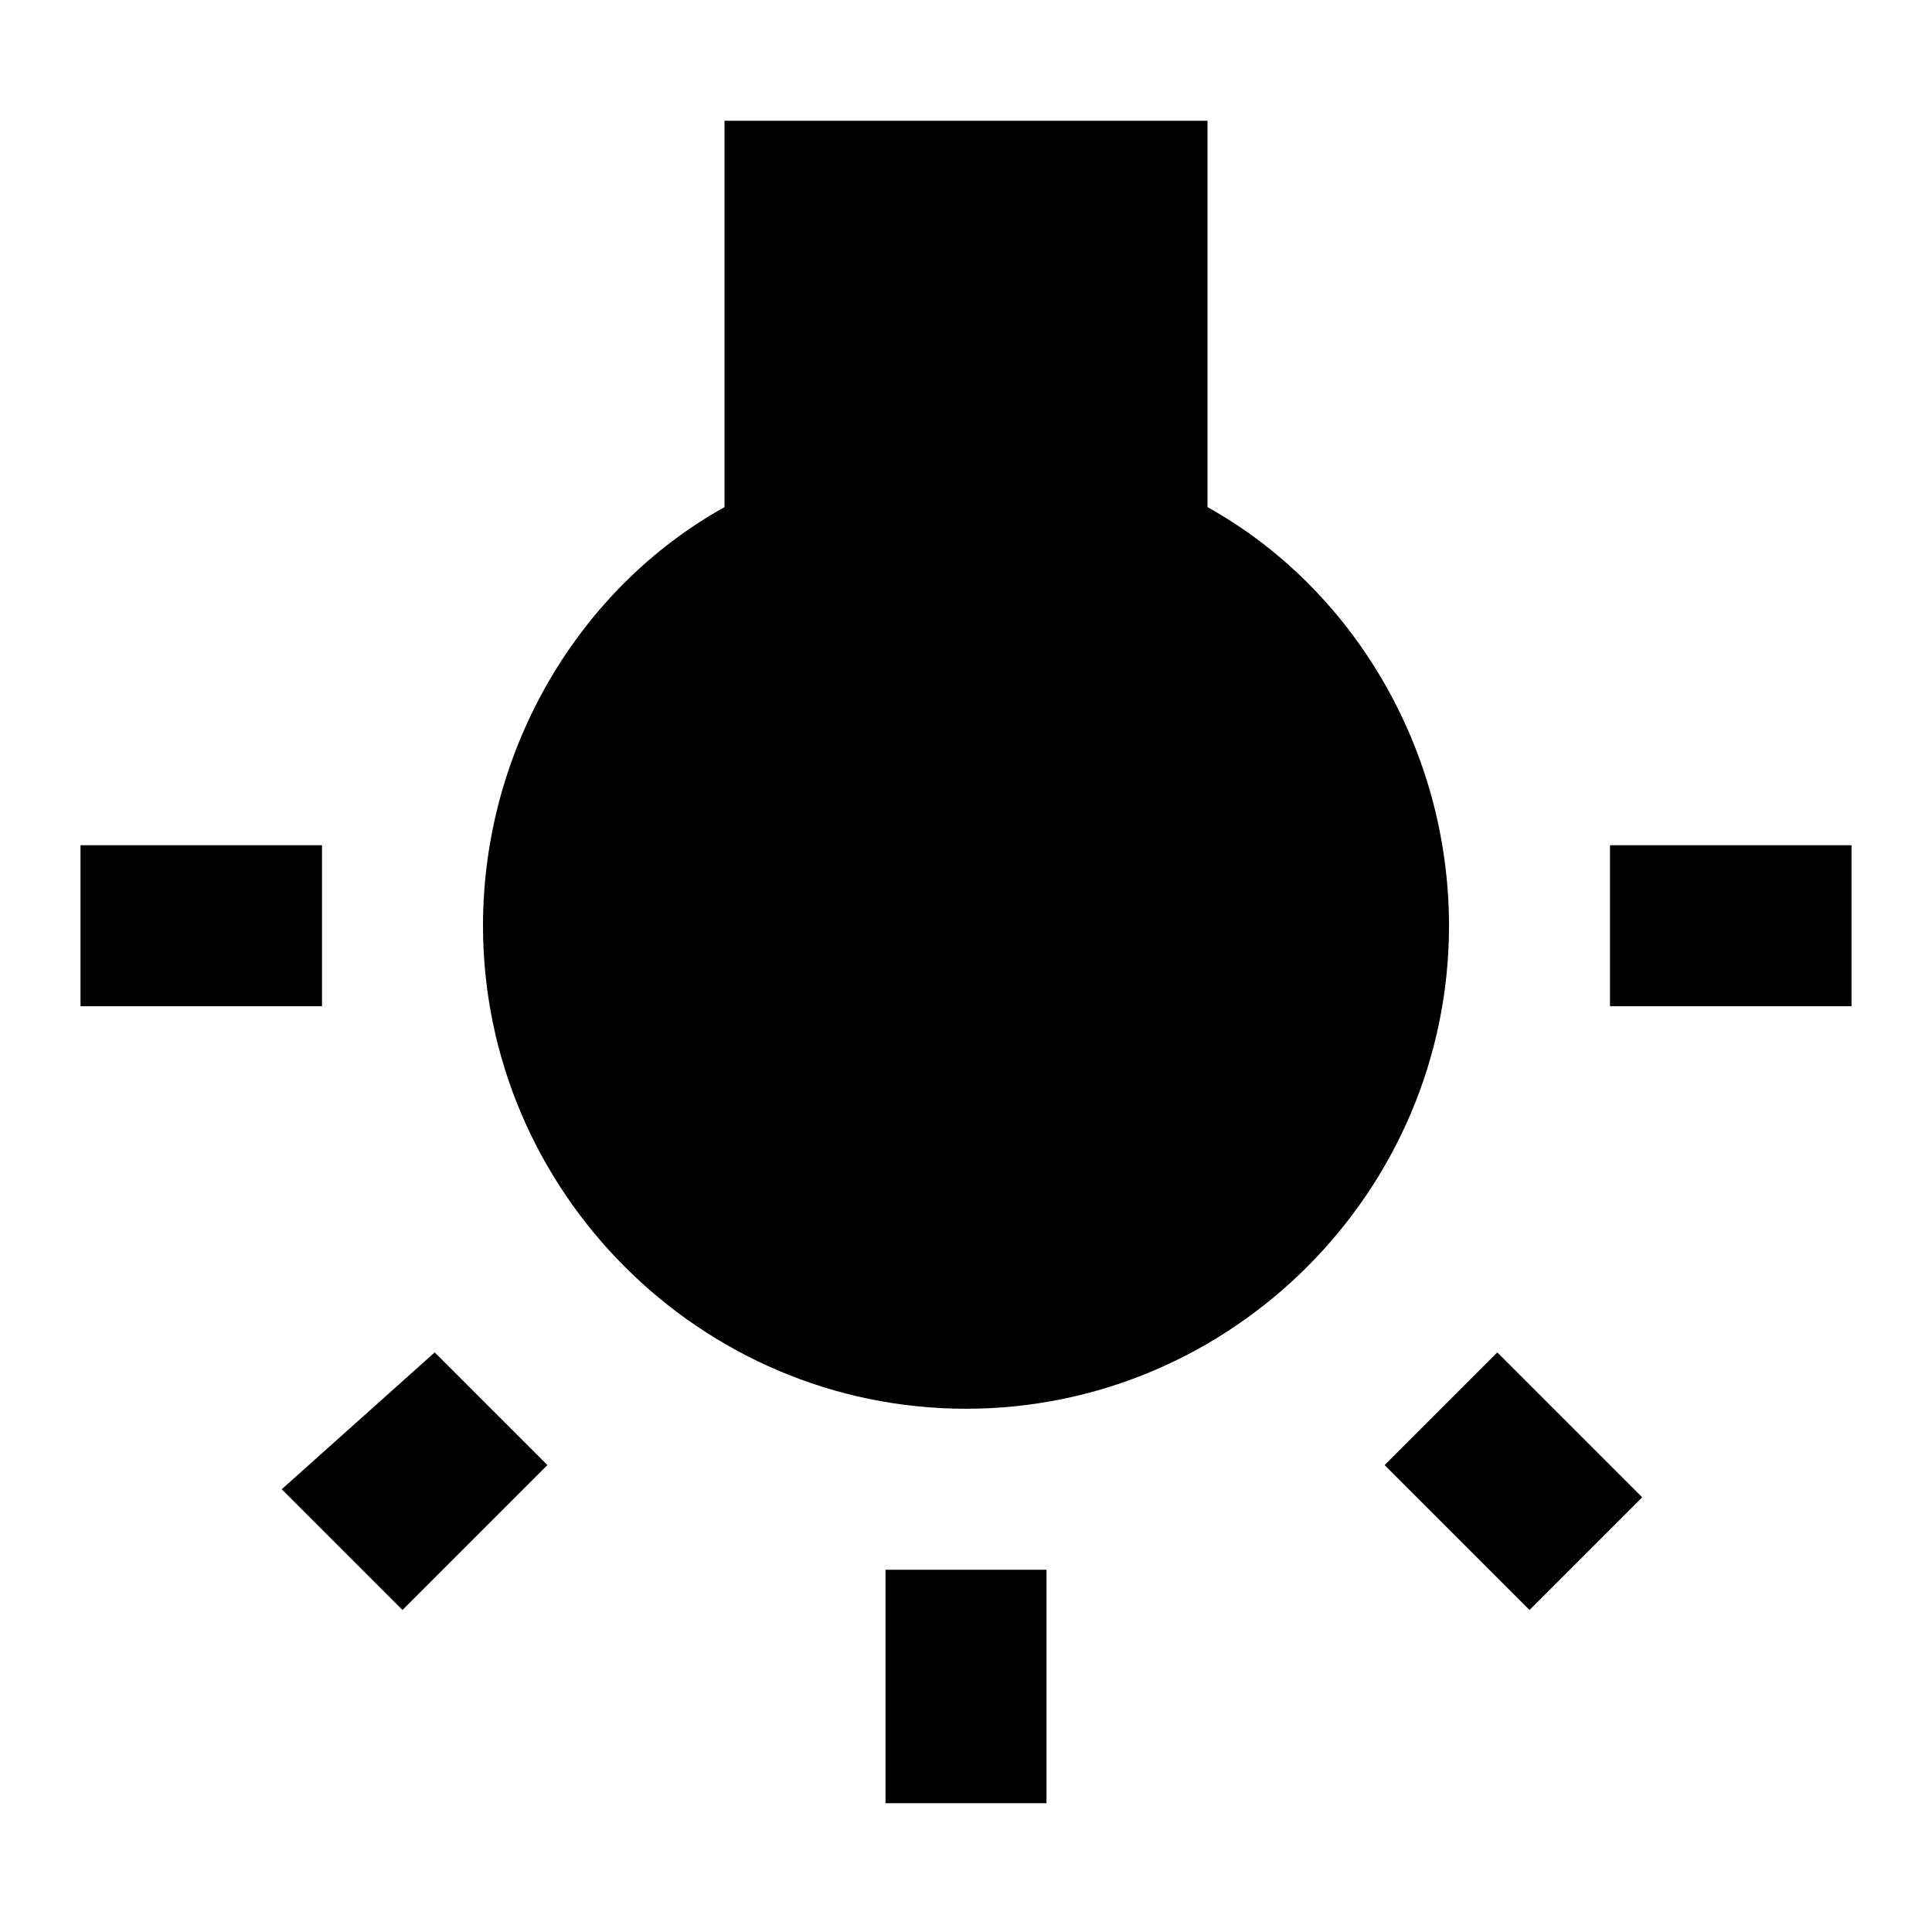 <?xml version="1.0" encoding="utf-8"?>
<!-- Generator: Adobe Illustrator 17.1.0, SVG Export Plug-In . SVG Version: 6.00 Build 0)  -->
<!DOCTYPE svg PUBLIC "-//W3C//DTD SVG 1.1//EN" "http://www.w3.org/Graphics/SVG/1.1/DTD/svg11.dtd">
<svg version="1.1" xmlns="http://www.w3.org/2000/svg" xmlns:xlink="http://www.w3.org/1999/xlink" x="0px" y="0px" width="24px"
	 height="24px" viewBox="0 0 24 24" enable-background="new 0 0 24 24" xml:space="preserve">
<g id="Header">
	<g>
		<rect x="-618" y="-1080" fill="none" width="1400" height="3600"/>
	</g>
</g>
<g id="Label">
</g>
<g id="Icon">
	<g>
		<rect x="0" fill="none" width="24" height="24"/>
		<path d="M3.5,18.5L5,20l1.8-1.8l-1.4-1.4L3.5,18.5z M11,22.4c0.3,0,2,0,2,0v-2.9h-2V22.4z M4,10.5H1v2h3V10.5z M15,6.3V1.5H9v4.8
			c-1.8,1-3,3-3,5.2c0,3.3,2.7,6,6,6s6-2.7,6-6C18,9.3,16.8,7.3,15,6.3z M20,10.5v2h3v-2H20z M17.2,18.2L19,20l1.4-1.4l-1.8-1.8
			L17.2,18.2z"/>
	</g>
</g>
<g id="Grid" display="none">
	<g display="inline">
	</g>
</g>
</svg>
